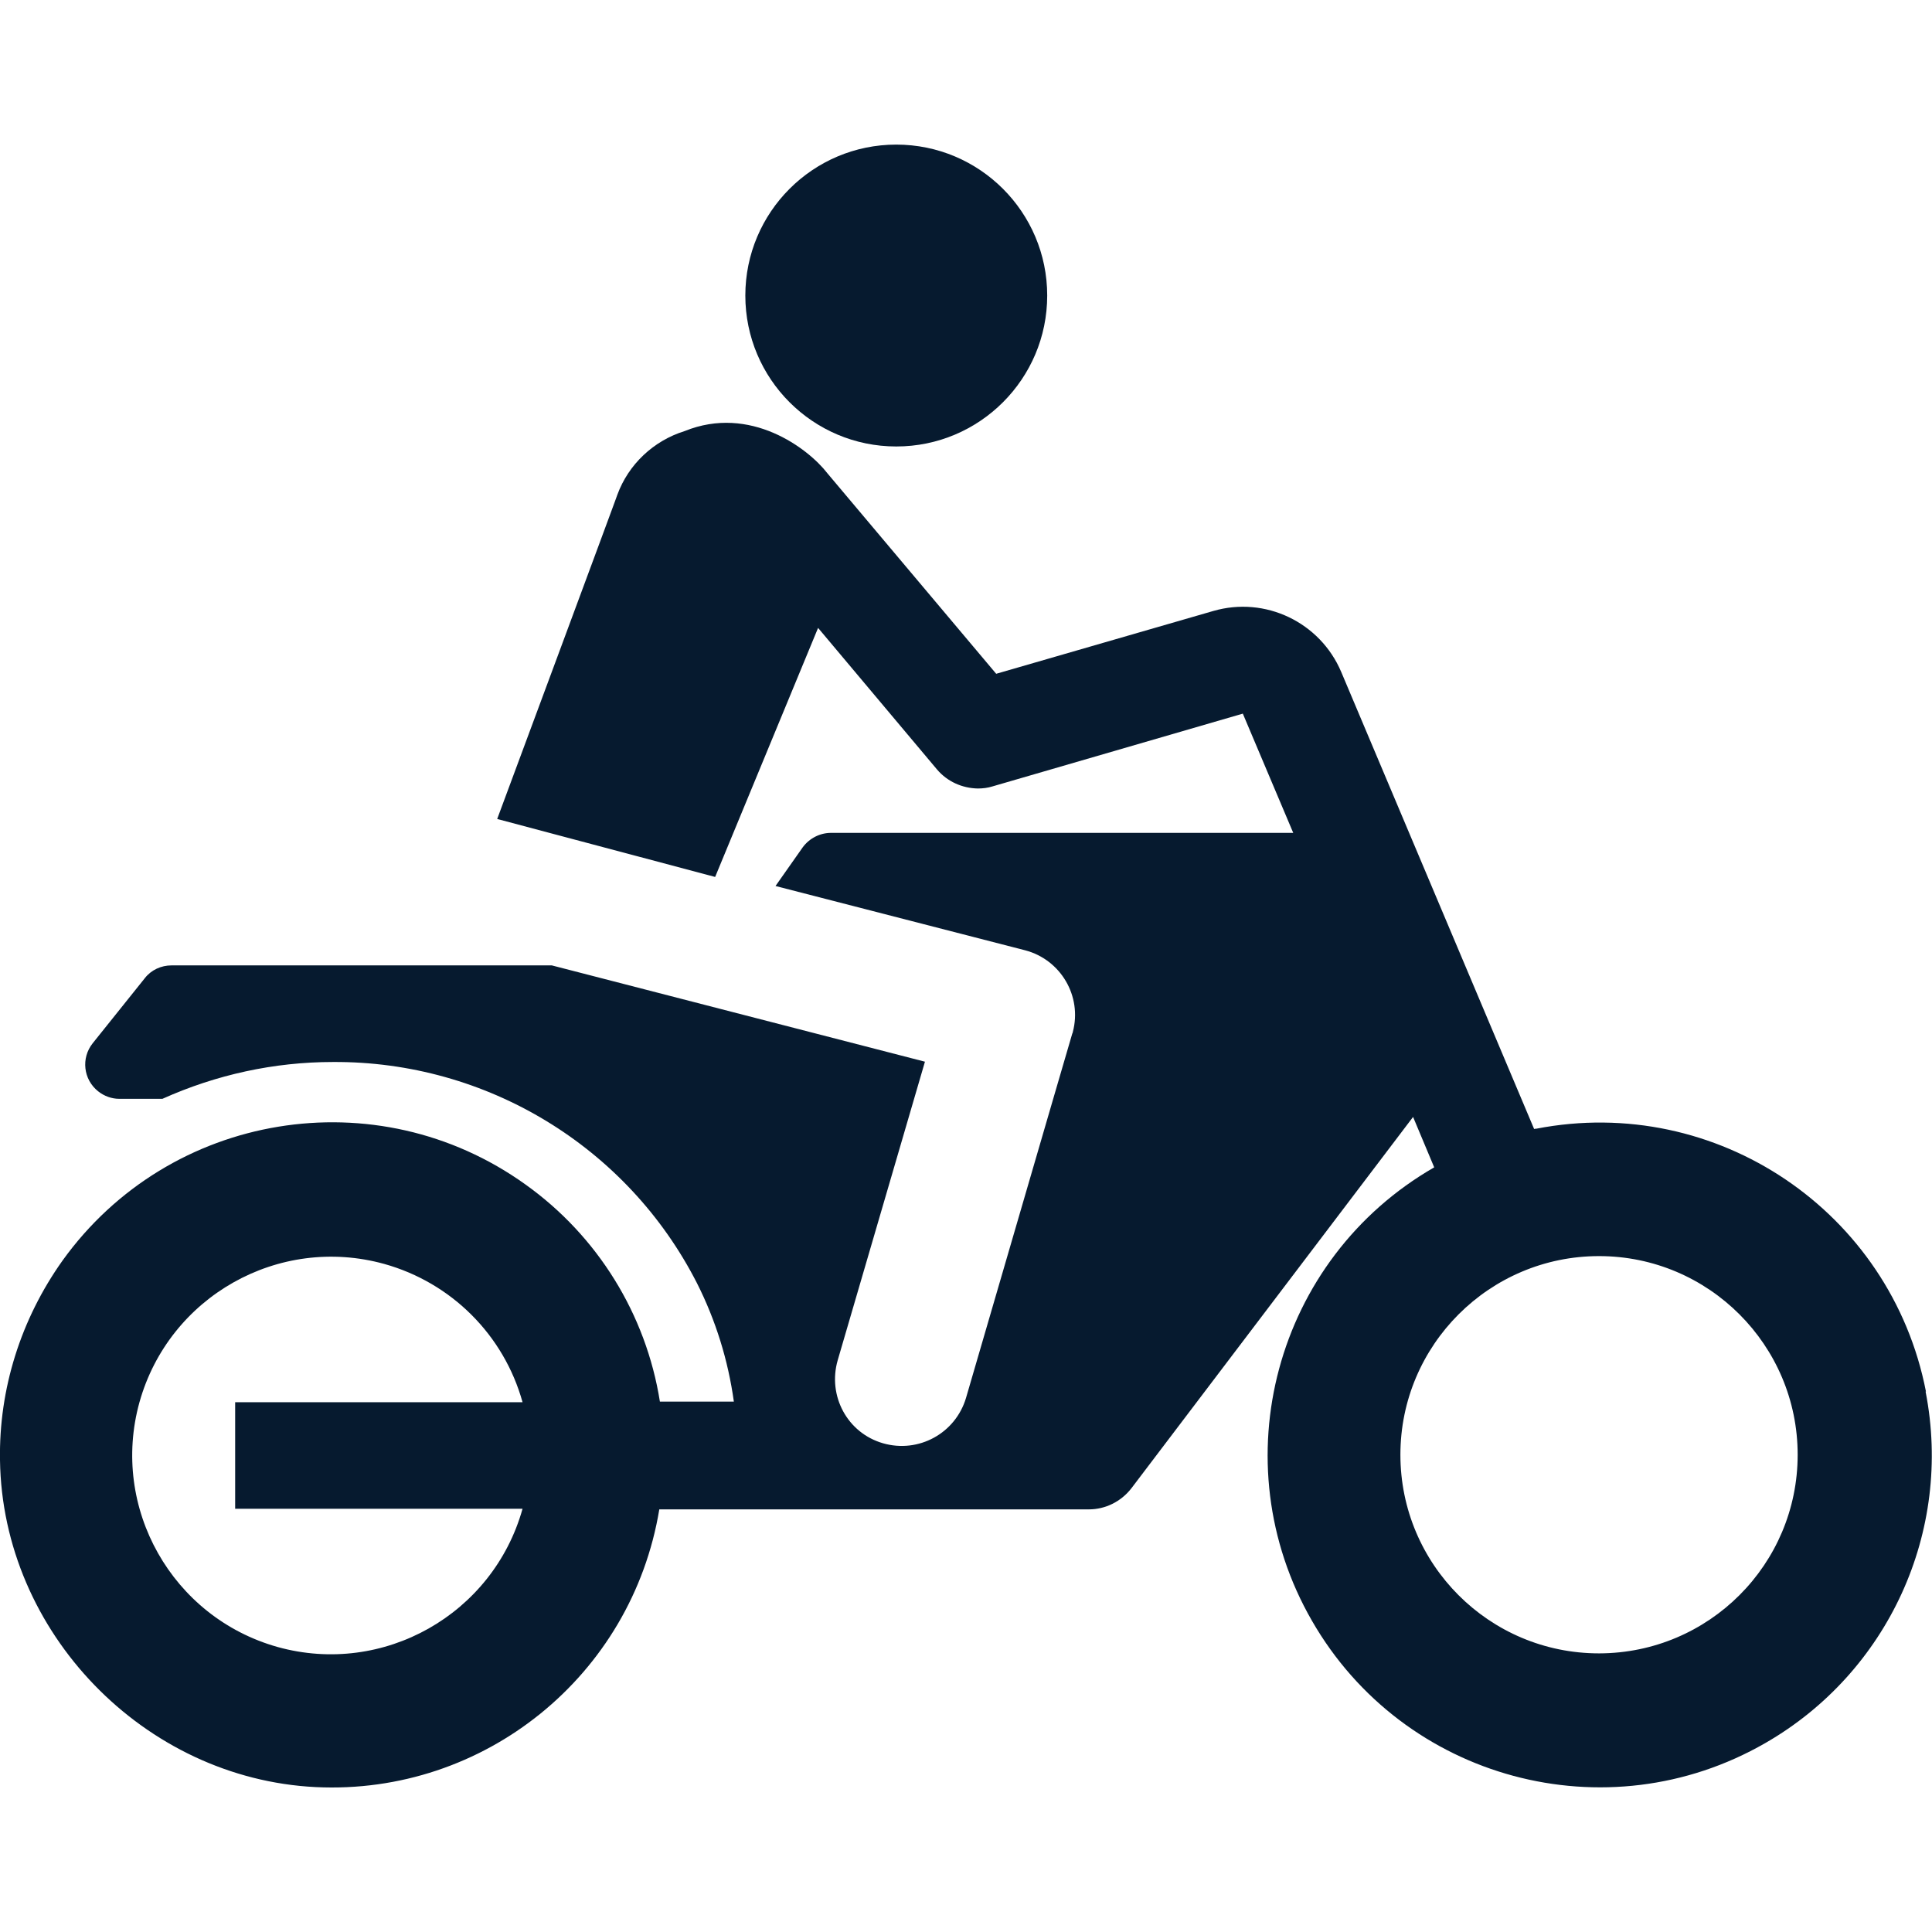 <?xml version="1.0" encoding="UTF-8"?>
<svg id="AC_icons" data-name="AC icons" xmlns="http://www.w3.org/2000/svg" viewBox="0 0 64 64">
  <defs>
    <style>
      .cls-1 {
        fill: #061a2f;
        stroke-width: 0px;
      }
    </style>
  </defs>
  <g id="Informational_icons" data-name="Informational icons">
    <g id="M">
      <g id="motorbike">
        <g id="Motorbike">
          <path class="cls-1" d="m29.69,4.79c2.76,0,5,2.24,5,5s-2.24,5-5,5-5-2.24-5-5,2.24-5,5-5Z"/>
          <path class="cls-1" d="m63.8,46.1c-1.16-5.97-6.94-9.87-12.91-8.71-.02,0-.05,0-.07.01l-6.39-15.14c-.7-1.65-2.52-2.52-4.24-2.02l-7.19,2.08-5.59-6.64c-.64-.83-2.56-2.28-4.73-1.4-1.03.32-1.86,1.1-2.23,2.11.02-.03-3.98,10.74-3.98,10.74l7.22,1.92,3.41-8.25,3.94,4.69c.34.4.83.62,1.35.63.17,0,.33-.02.49-.07l8.29-2.41,1.67,3.95h-15.31c-.37,0-.72.18-.94.48l-.9,1.28,8.27,2.13c1.18.31,1.89,1.52,1.58,2.7,0,.02-.01.04-.02.06l-.64,2.19-2.88,9.88c-.35,1.17-1.57,1.84-2.75,1.5s-1.84-1.57-1.5-2.75l2.89-9.89-12.36-3.19H5.68c-.34,0-.67.15-.88.42l-1.73,2.16c-.39.49-.31,1.2.18,1.59.2.16.45.25.7.25h1.43c1.78-.8,3.7-1.22,5.65-1.22,5.08-.03,9.75,2.8,12.06,7.33.62,1.23,1.03,2.55,1.22,3.92h-2.45c-.46-2.9-2.07-5.49-4.45-7.19-4.93-3.54-11.8-2.41-15.34,2.52C.69,43.7-.04,46.01,0,48.37c.08,5.7,4.77,10.55,10.46,10.83,5.58.27,10.47-3.69,11.38-9.2h14.23c.55,0,1.07-.26,1.41-.7l9.33-12.3.7,1.67c-5.27,3.03-7.08,9.76-4.05,15.02,3.03,5.27,9.76,7.08,15.02,4.05,4.07-2.34,6.21-7.01,5.31-11.63v-.02Zm-46.49,3.88c-.98,3.5-4.61,5.55-8.11,4.58-3.5-.98-5.55-4.61-4.58-8.11.98-3.5,4.61-5.55,8.11-4.58,2.22.62,3.96,2.35,4.58,4.58H7.79v3.53h9.53Zm35.66,4.79c-3.64,0-6.58-2.95-6.58-6.58s2.95-6.58,6.58-6.58,6.58,2.95,6.58,6.58h0c0,3.63-2.94,6.57-6.57,6.58h0Z"/>
        </g>
      </g>
    </g>
  </g>
</svg>